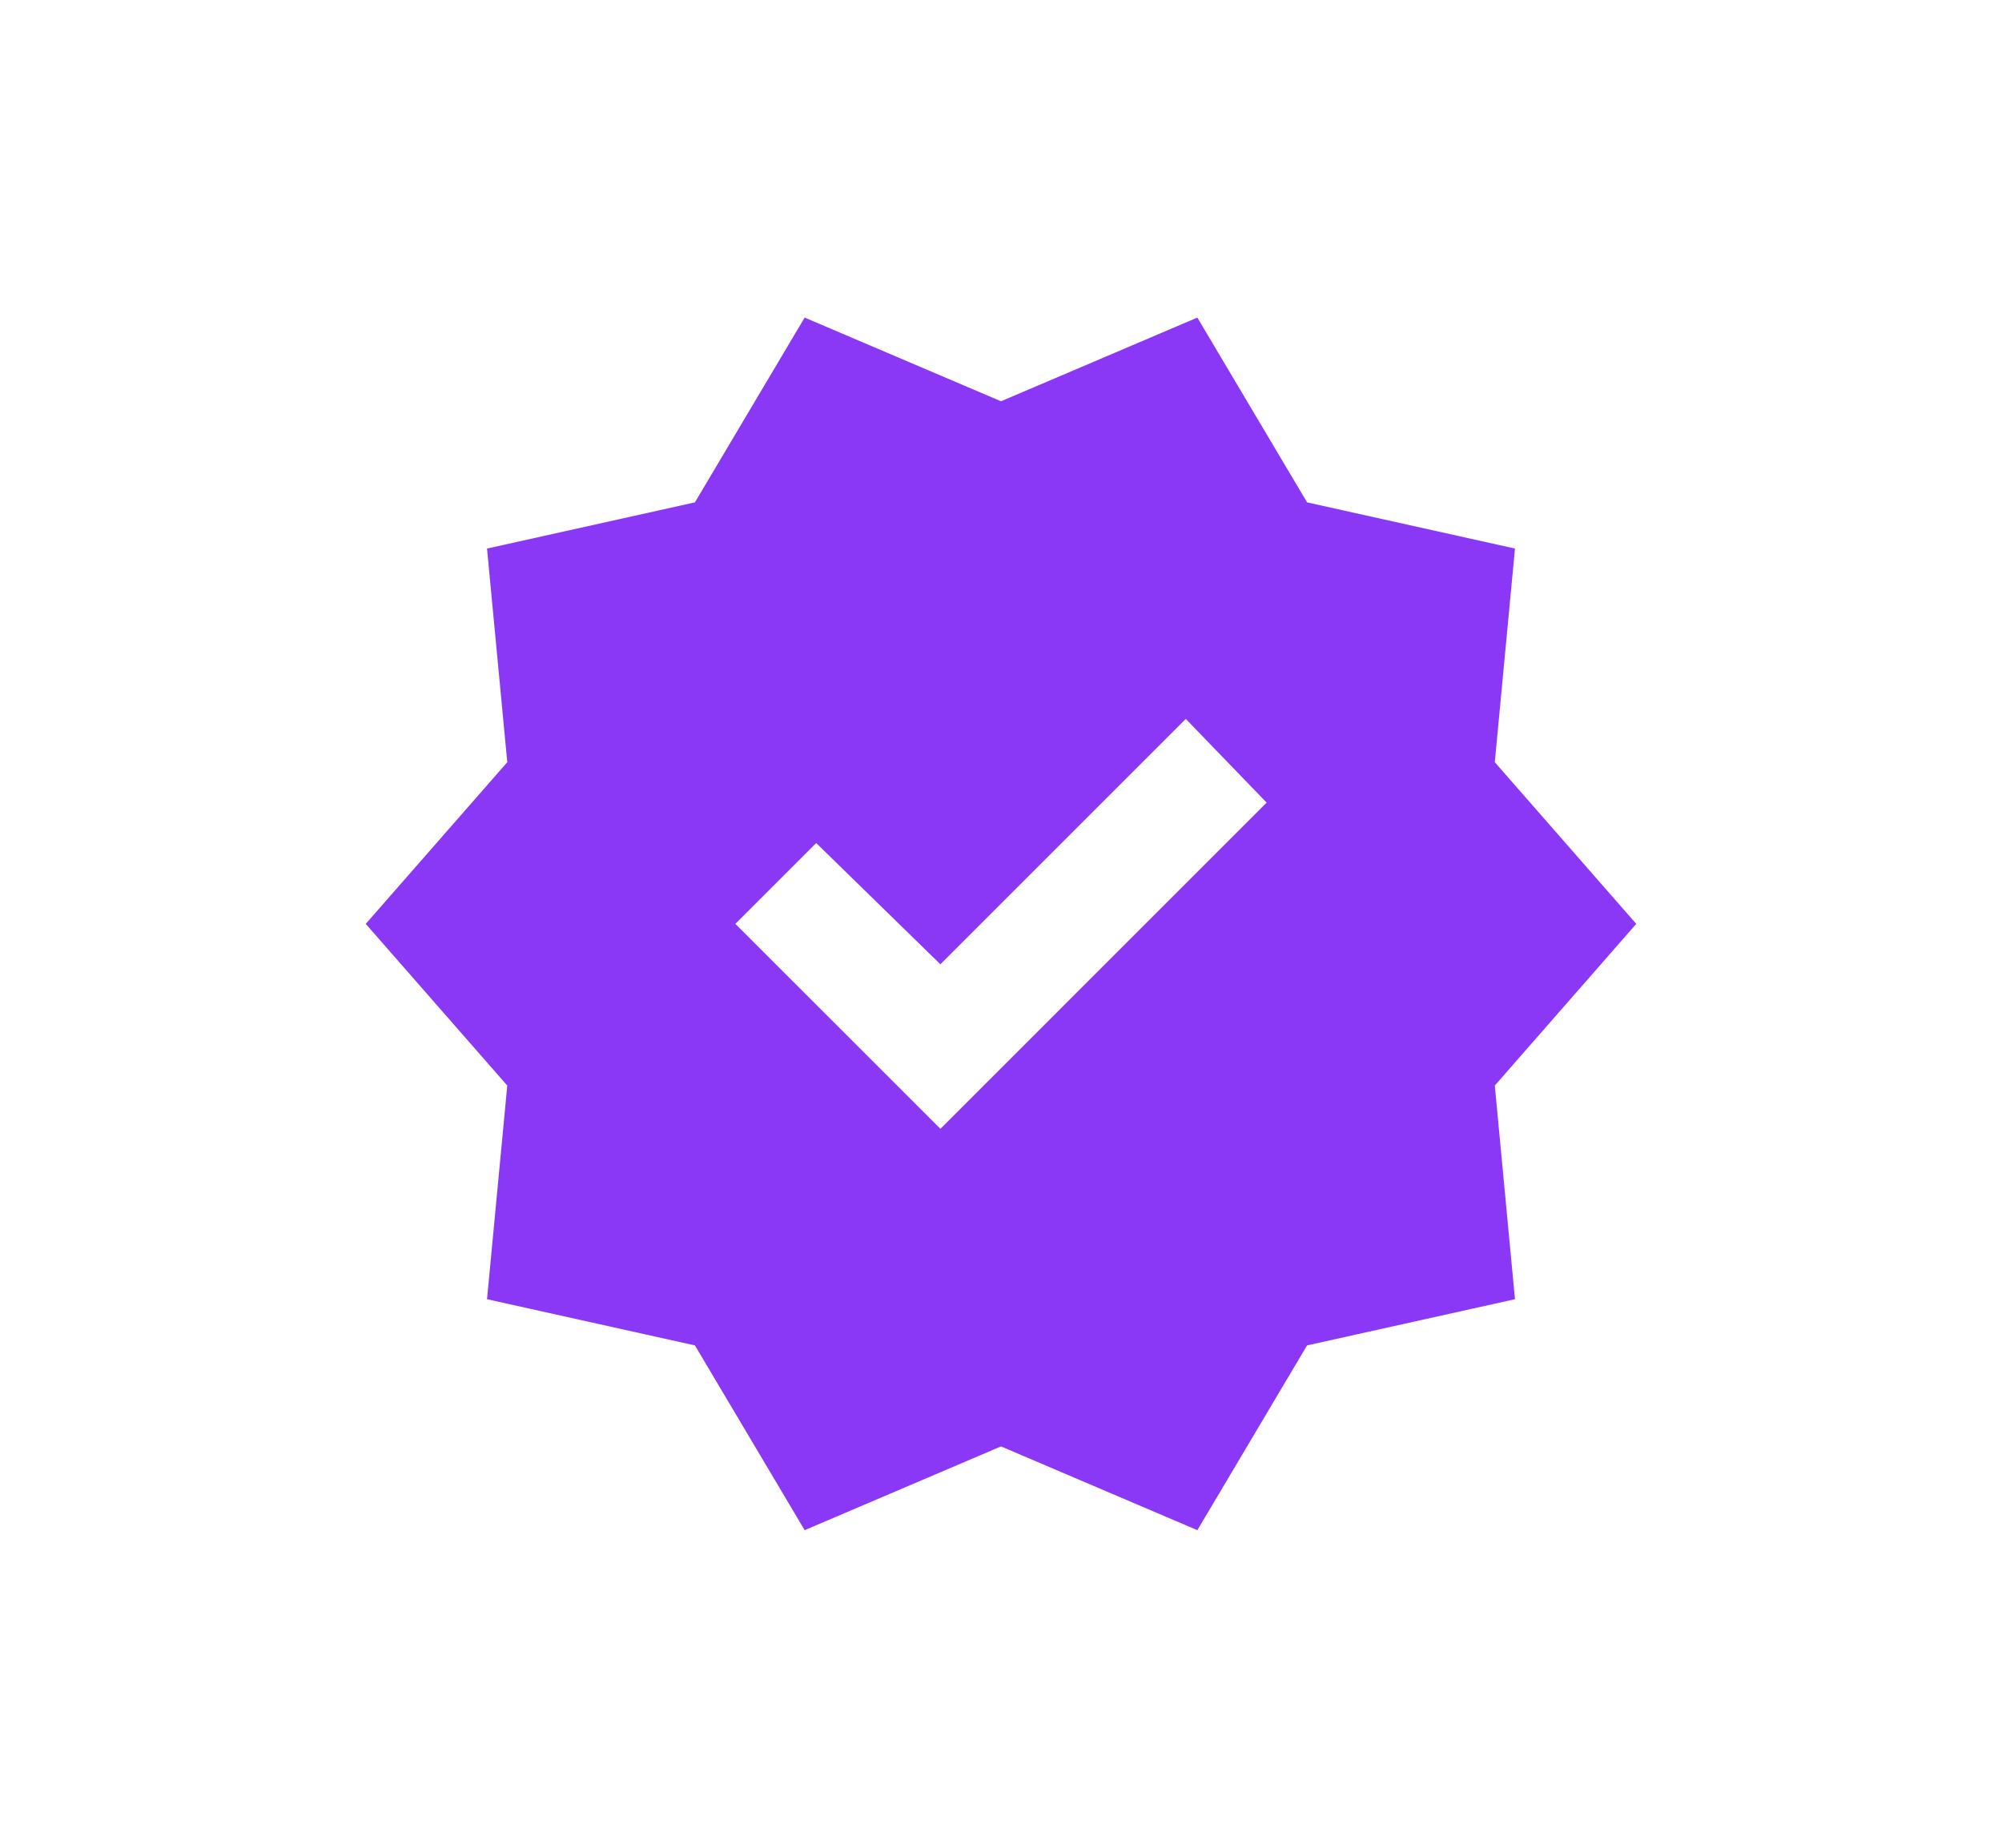 <svg width="26" height="24" viewBox="0 0 26 24" fill="none" xmlns="http://www.w3.org/2000/svg">
<g filter="url(#filter0_d_1212_4265)">
<path d="M10.45 15.875L9.025 13.475L6.325 12.875L6.588 10.1L4.75 8L6.588 5.9L6.325 3.125L9.025 2.525L10.45 0.125L13 1.212L15.55 0.125L16.975 2.525L19.675 3.125L19.413 5.9L21.25 8L19.413 10.1L19.675 12.875L16.975 13.475L15.55 15.875L13 14.787L10.45 15.875ZM12.213 10.662L16.45 6.425L15.4 5.338L12.213 8.525L10.6 6.95L9.55 8L12.213 10.662Z" fill="#8A38F5"/>
</g>
<defs>
<filter id="filter0_d_1212_4265" x="0.75" y="0.125" width="24.5" height="23.75" filterUnits="userSpaceOnUse" color-interpolation-filters="sRGB">
<feFlood flood-opacity="0" result="BackgroundImageFix"/>
<feColorMatrix in="SourceAlpha" type="matrix" values="0 0 0 0 0 0 0 0 0 0 0 0 0 0 0 0 0 0 127 0" result="hardAlpha"/>
<feOffset dy="4"/>
<feGaussianBlur stdDeviation="2"/>
<feComposite in2="hardAlpha" operator="out"/>
<feColorMatrix type="matrix" values="0 0 0 0 0 0 0 0 0 0 0 0 0 0 0 0 0 0 0.25 0"/>
<feBlend mode="normal" in2="BackgroundImageFix" result="effect1_dropShadow_1212_4265"/>
<feBlend mode="normal" in="SourceGraphic" in2="effect1_dropShadow_1212_4265" result="shape"/>
</filter>
</defs>
</svg>
